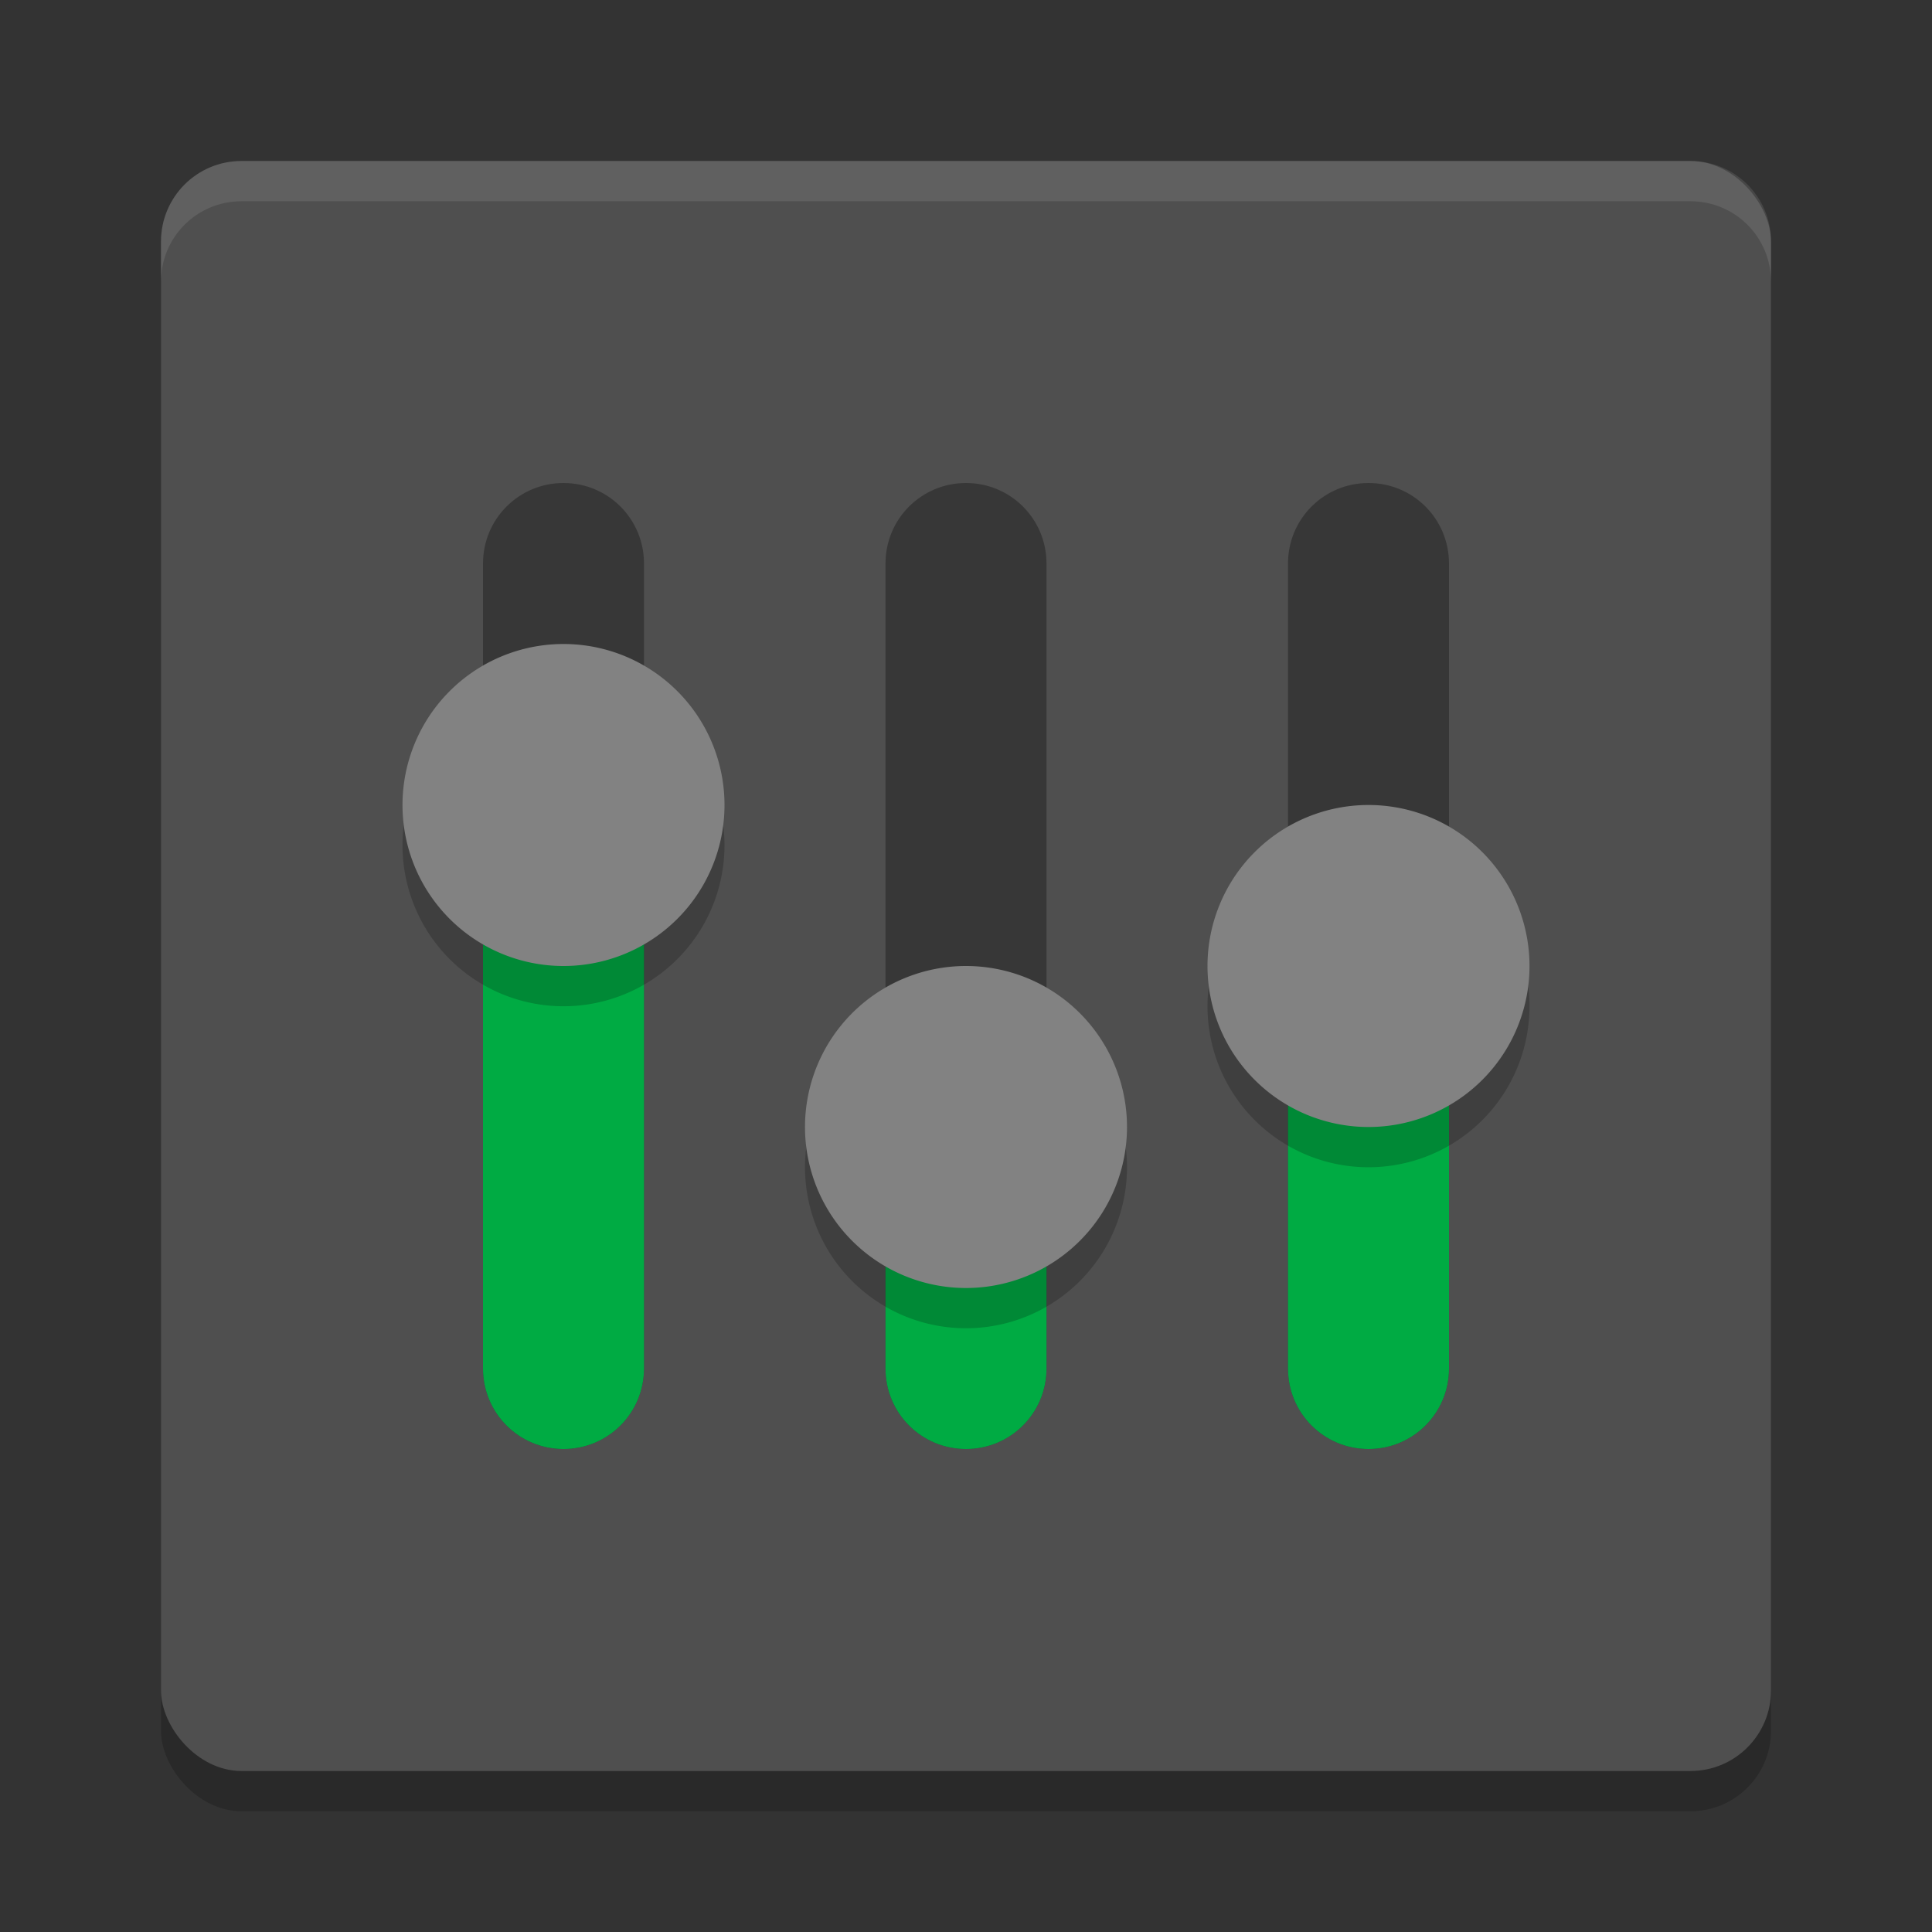 <svg xmlns="http://www.w3.org/2000/svg" width="24" height="24" version="1">
 <rect width="100%" height="100%" fill="#333333" stroke="none"/>
 <rect style="opacity:.2" width="20" height="20" x="2" y="2.5" rx="1" ry="1"/>
 <rect style="fill:#4f4f4f" width="20" height="20" x="2" y="2" rx="1" ry="1"/>
 <path opacity=".3" d="m7 6c-0.554 0-1 0.446-1 1v10c0 0.554 0.446 1 1 1s1-0.446 1-1v-10c0-0.554-0.446-1-1-1zm5 0c-0.554 0-1 0.446-1 1v10c0 0.554 0.446 1 1 1s1-0.446 1-1v-10c0-0.554-0.446-1-1-1zm5 0c-0.554 0-1 0.446-1 1v10c0 0.554 0.446 1 1 1s1-0.446 1-1v-10c0-0.554-0.446-1-1-1z"/>
 <path style="fill:#00ab43" d="m7 10c-0.554 0-1 0.446-1 1v6c0 0.554 0.446 1 1 1s1-0.446 1-1v-6c0-0.554-0.446-1-1-1zm5 4.732c-0.554 0-1 0.446-1 1v1.268c0 0.554 0.446 1 1 1s1-0.446 1-1v-1.268c0-0.554-0.446-1-1-1zm5-2.732c-0.554 0-1 0.446-1 1v4c0 0.554 0.446 1 1 1s1-0.446 1-1v-4c0-0.554-0.446-1-1-1z"/>
 <path fill="#fff" style="opacity:.1" d="m3 2c-0.554 0-1 0.446-1 1v0.5c0-0.554 0.446-1 1-1h18c0.554 0 1 0.446 1 1v-0.5c0-0.554-0.446-1-1-1h-18z"/>
 <path opacity=".2" d="m9 10.5a2 2 0 0 1-2 2 2 2 0 0 1-2-2 2 2 0 0 1 2-2 2 2 0 0 1 2 2z"/>
 <path style="fill:#828282" d="m9 10a2 2 0 0 1-2 2 2 2 0 0 1-2-2 2 2 0 0 1 2-2 2 2 0 0 1 2 2z"/>
 <path opacity=".2" d="m14 14.5a2 2 0 0 1-2 2 2 2 0 0 1-2-2 2 2 0 0 1 2-2 2 2 0 0 1 2 2z"/>
 <path style="fill:#828282" d="m14 14a2 2 0 0 1-2 2 2 2 0 0 1-2-2 2 2 0 0 1 2-2 2 2 0 0 1 2 2z"/>
 <path style="opacity:.2" d="m19 12.5a2 2 0 0 1-2 2 2 2 0 0 1-2-2 2 2 0 0 1 2-2 2 2 0 0 1 2 2z"/>
 <path style="fill:#828282" d="m19 12a2 2 0 0 1-2 2 2 2 0 0 1-2-2 2 2 0 0 1 2-2 2 2 0 0 1 2 2z"/>
</svg>
